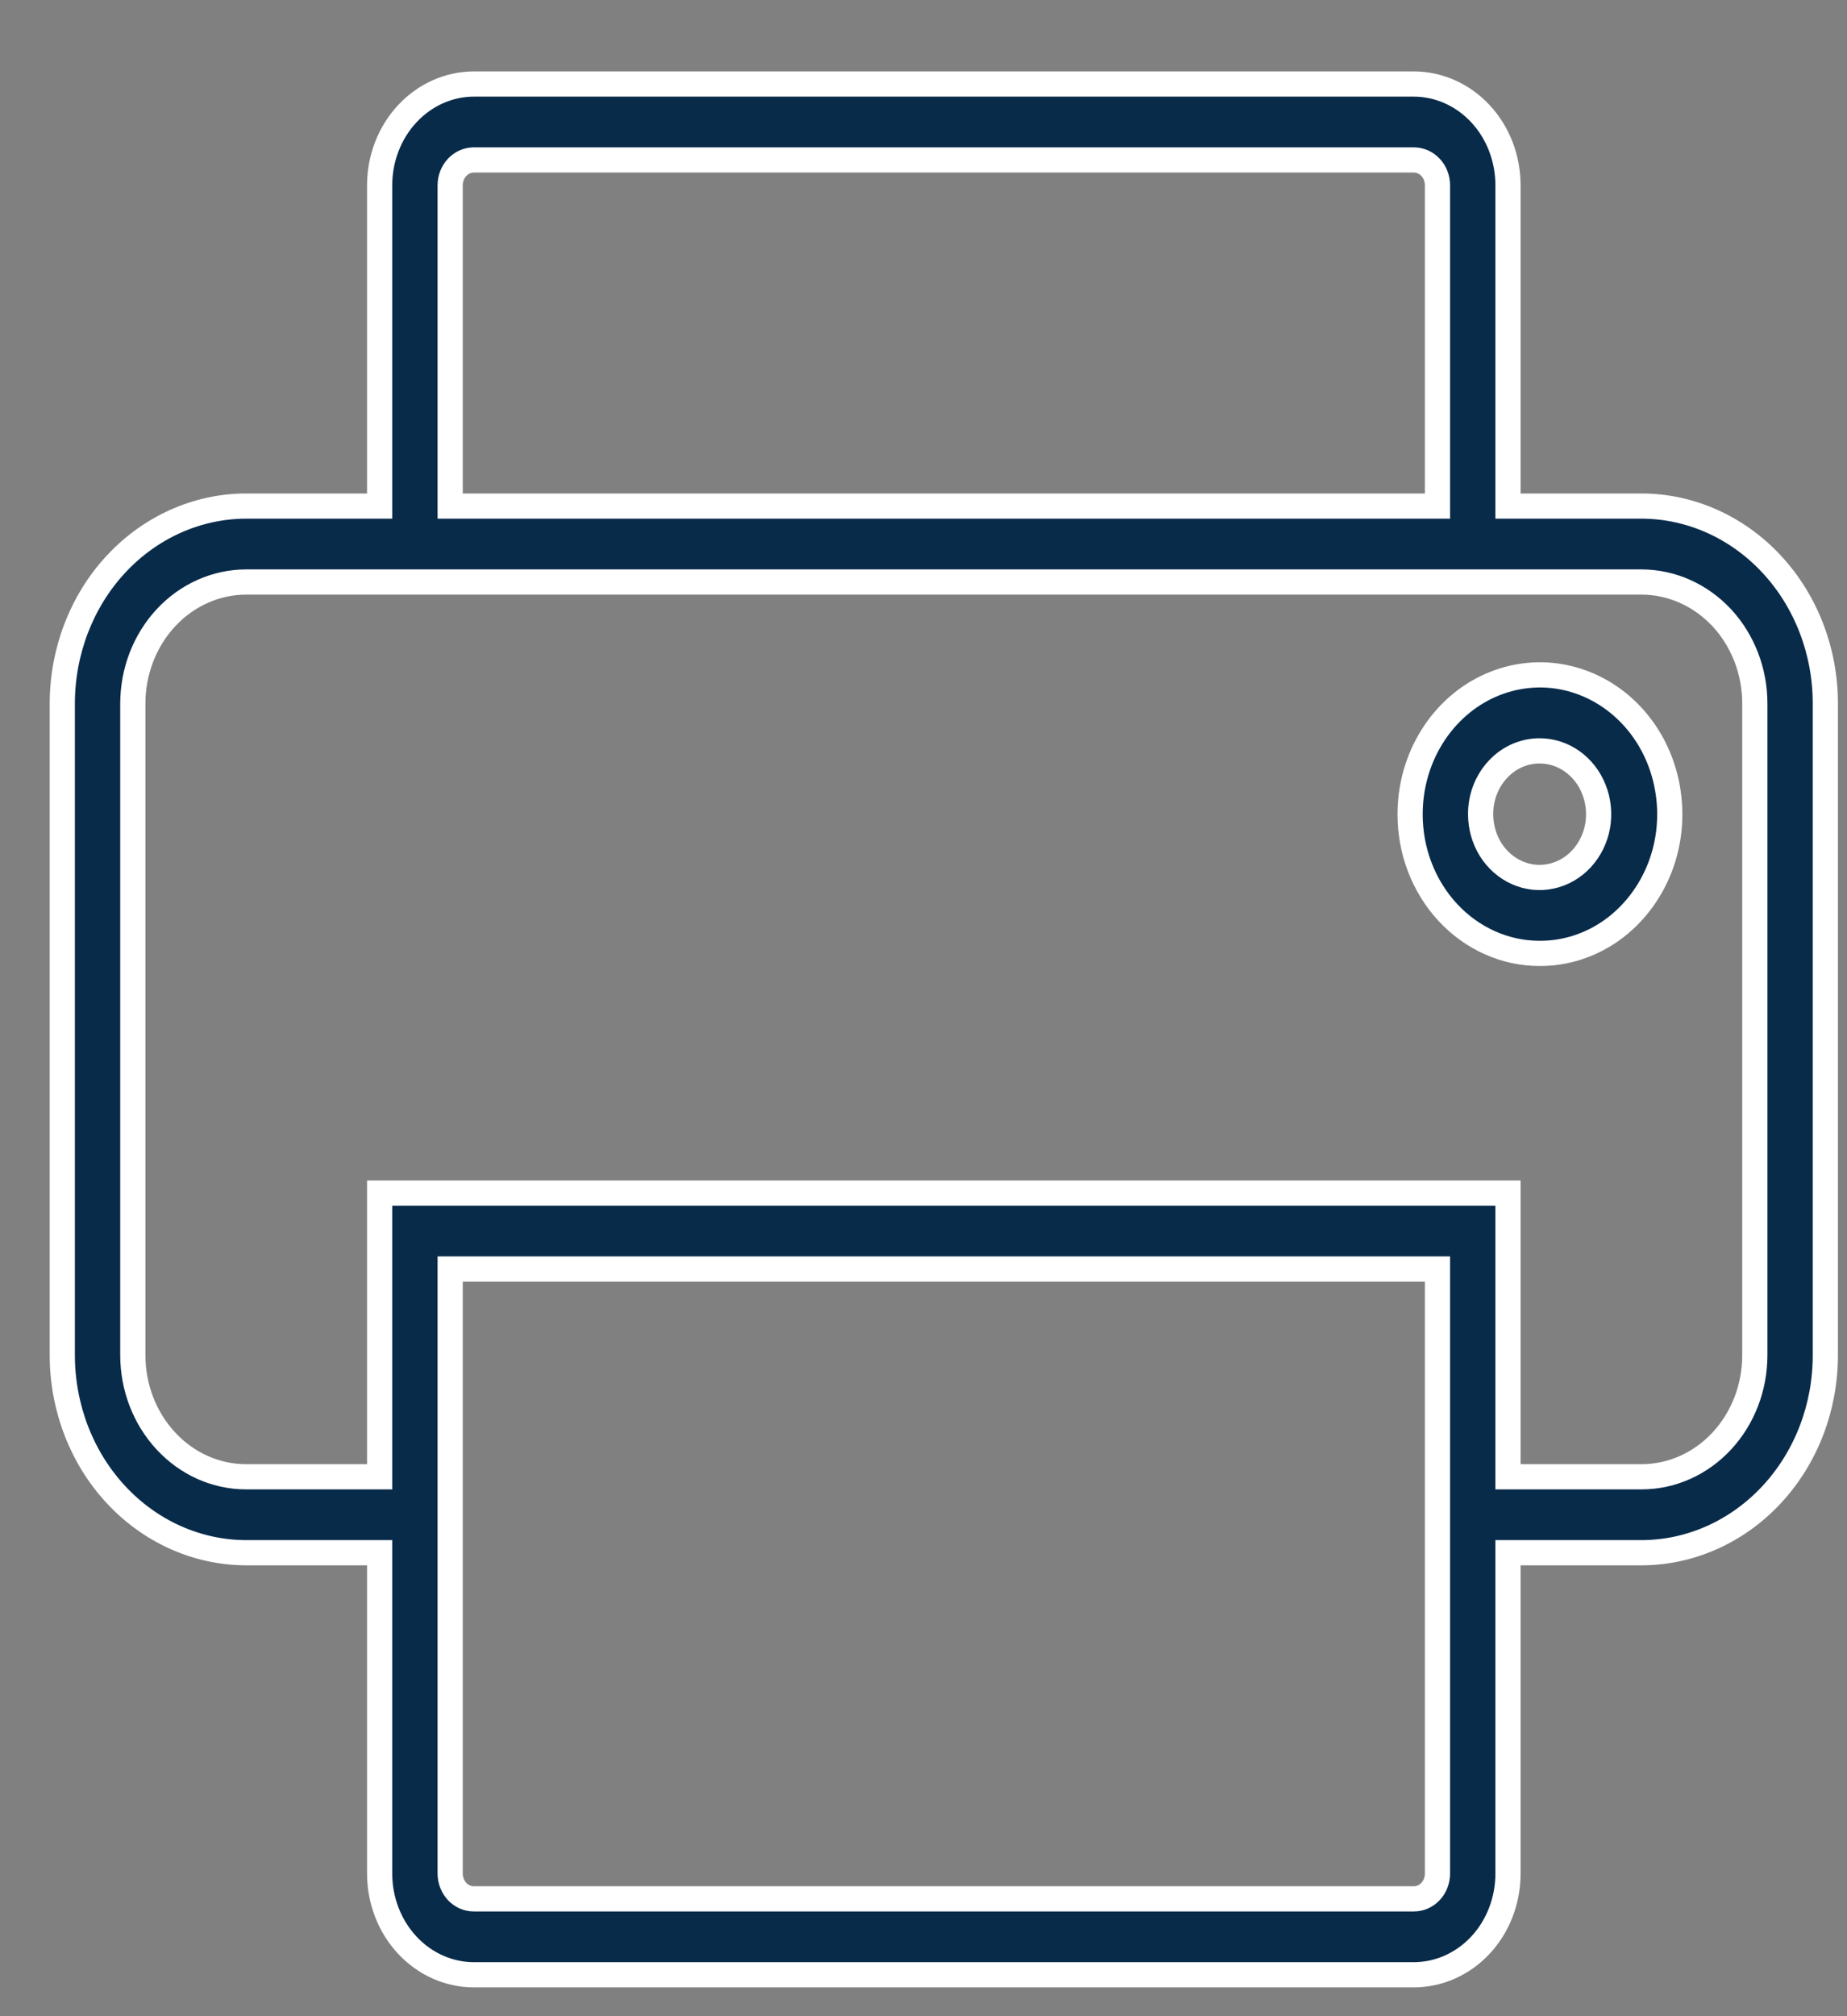 <svg width="22" height="24" viewBox="0 0 22 24" fill="none" xmlns="http://www.w3.org/2000/svg">
<rect x="0" y="0" width="22" height="24" fill="#808080" stroke="none"/>
<path d="M2.928 18.483H4.522V22.302C4.522 22.621 4.64 22.927 4.85 23.153C5.06 23.379 5.345 23.506 5.642 23.507H16.842C17.14 23.506 17.425 23.379 17.635 23.153C17.845 22.927 17.962 22.621 17.962 22.302V18.483H19.556C20.137 18.481 20.693 18.232 21.103 17.791C21.513 17.35 21.743 16.753 21.742 16.13V8.377C21.743 7.755 21.513 7.157 21.103 6.716C20.693 6.275 20.137 6.026 19.556 6.024H17.962V2.206C17.962 1.887 17.845 1.581 17.635 1.355C17.425 1.129 17.14 1.001 16.842 1H5.642C5.345 1.001 5.06 1.129 4.85 1.355C4.64 1.581 4.522 1.887 4.522 2.206V6.024H2.928C2.347 6.026 1.791 6.275 1.381 6.716C0.971 7.157 0.742 7.755 0.742 8.377V16.13C0.742 16.753 0.971 17.35 1.381 17.791C1.791 18.232 2.347 18.481 2.928 18.483ZM17.122 22.302C17.122 22.381 17.093 22.458 17.04 22.515C16.988 22.571 16.917 22.603 16.842 22.603H5.642C5.568 22.603 5.497 22.571 5.444 22.515C5.392 22.458 5.362 22.381 5.362 22.302V15.106H17.122L17.122 22.302ZM5.362 2.206C5.362 2.126 5.392 2.049 5.444 1.993C5.497 1.936 5.568 1.905 5.642 1.904H16.842C16.917 1.905 16.988 1.936 17.04 1.993C17.093 2.049 17.122 2.126 17.122 2.206V6.024H5.362V2.206ZM1.582 8.377C1.582 7.994 1.723 7.626 1.976 7.354C2.228 7.083 2.57 6.93 2.928 6.928H19.556C19.914 6.93 20.256 7.083 20.509 7.354C20.761 7.626 20.903 7.994 20.902 8.377V16.13C20.903 16.514 20.761 16.881 20.509 17.153C20.256 17.425 19.914 17.578 19.556 17.579H17.962V14.202H4.522V17.579H2.928C2.57 17.578 2.228 17.425 1.976 17.153C1.723 16.881 1.582 16.514 1.582 16.13L1.582 8.377ZM18.335 11.349C18.642 11.351 18.942 11.255 19.197 11.074C19.452 10.892 19.651 10.634 19.77 10.331C19.888 10.028 19.919 9.695 19.86 9.373C19.802 9.051 19.655 8.754 19.439 8.522C19.223 8.289 18.947 8.131 18.647 8.066C18.347 8.001 18.035 8.034 17.752 8.159C17.469 8.284 17.227 8.497 17.057 8.77C16.887 9.042 16.796 9.363 16.796 9.691C16.795 10.13 16.957 10.551 17.246 10.862C17.534 11.172 17.926 11.348 18.335 11.349ZM18.335 8.938C18.475 8.937 18.611 8.981 18.727 9.063C18.843 9.146 18.934 9.263 18.987 9.401C19.041 9.538 19.055 9.69 19.029 9.836C19.002 9.983 18.935 10.117 18.837 10.223C18.739 10.329 18.613 10.401 18.477 10.43C18.34 10.46 18.199 10.445 18.07 10.388C17.942 10.331 17.832 10.235 17.754 10.111C17.677 9.986 17.636 9.841 17.636 9.691C17.635 9.492 17.709 9.301 17.84 9.16C17.971 9.018 18.149 8.939 18.335 8.938Z" fill="#092B4A" stroke="white" stroke-width="0.3"/>
</svg>

